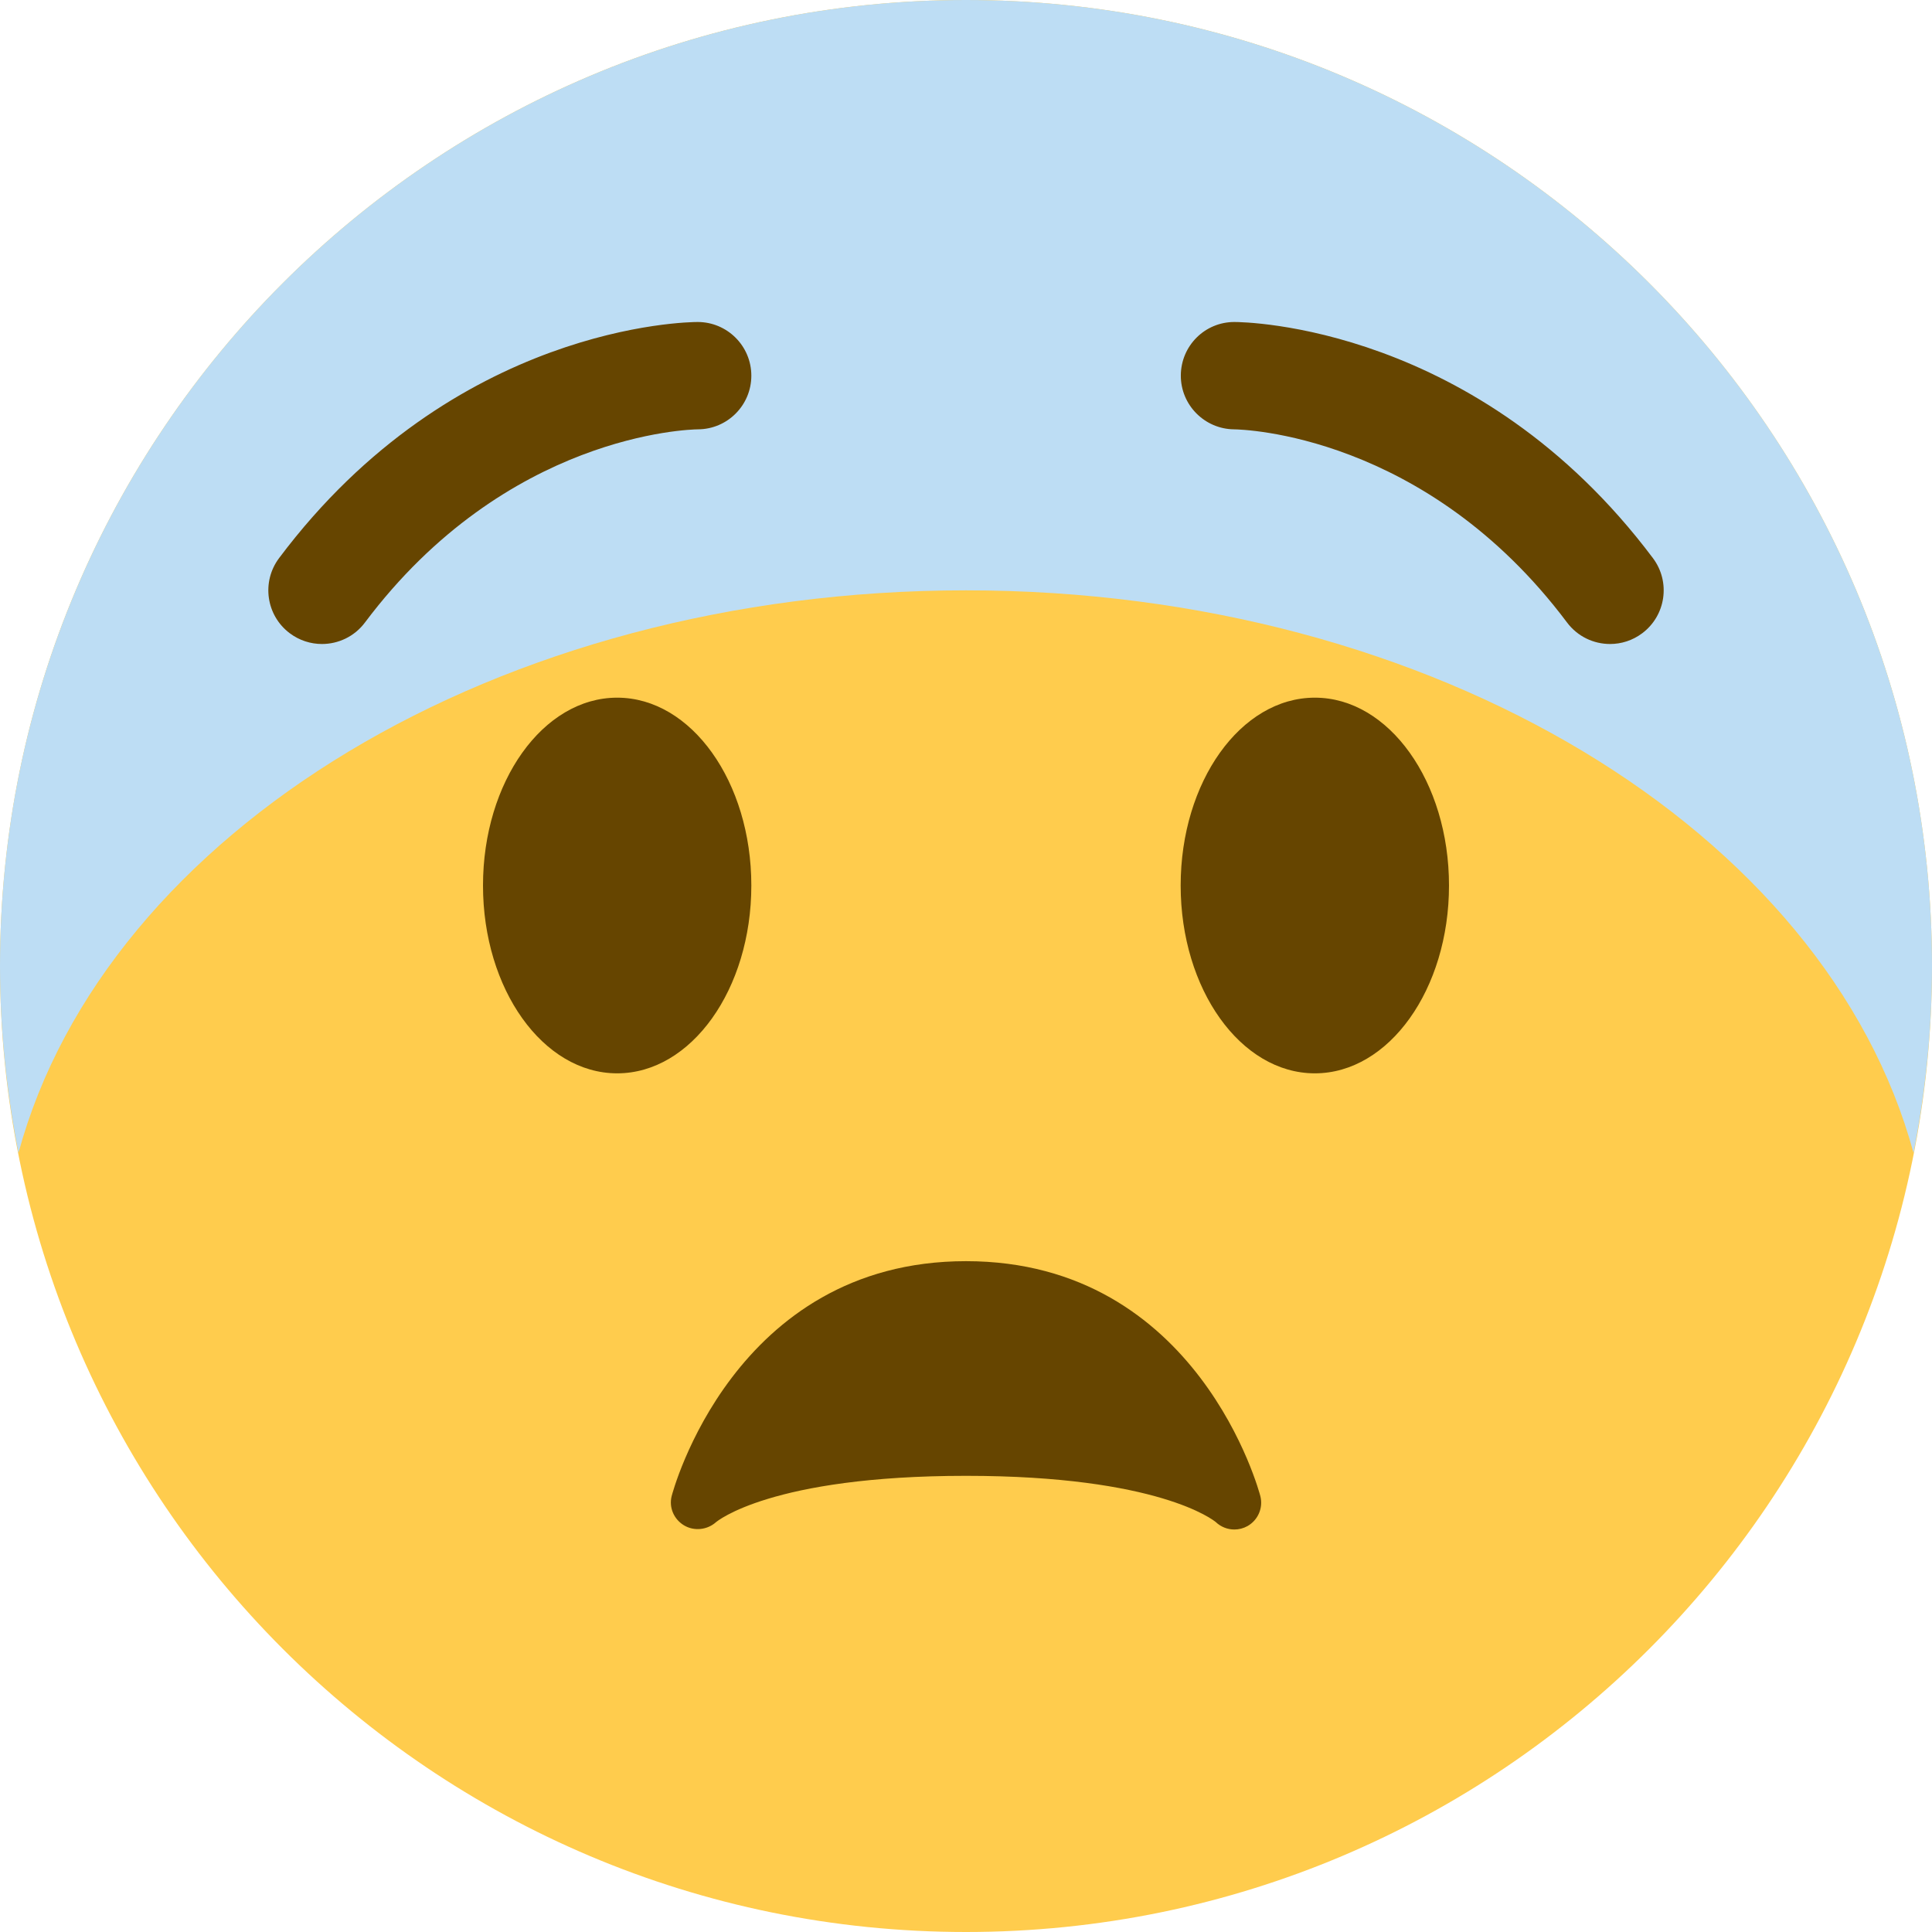<svg width="36" height="36" viewBox="0 0 36 36" fill="none" xmlns="http://www.w3.org/2000/svg">
<path d="M36 18C36 27.941 27.941 36 18 36C8.06 36 0 27.941 0 18C0 8.06 8.06 0 18 0C27.941 0 36 8.06 36 18Z" fill="#FFCC4D"/>
<path d="M18 11C26.749 11 34.033 15.509 35.656 21.484C35.878 20.356 36 19.192 36 18C36 8.06 27.941 0 18 0C8.06 0 0 8.06 0 18C0 19.192 0.123 20.356 0.344 21.484C1.967 15.509 9.252 11 18 11Z" fill="#BDDDF4"/>
<path d="M11.5 20C12.881 20 14 18.433 14 16.5C14 14.567 12.881 13 11.5 13C10.119 13 9 14.567 9 16.5C9 18.433 10.119 20 11.5 20Z" fill="#664500"/>
<path d="M24.5 20C25.881 20 27 18.433 27 16.5C27 14.567 25.881 13 24.5 13C23.119 13 22 14.567 22 16.5C22 18.433 23.119 20 24.5 20Z" fill="#664500"/>
<path d="M5.999 12C5.791 12 5.58 11.935 5.4 11.8C4.958 11.469 4.869 10.842 5.2 10.4C8.462 6.05 12.816 6 13 6C13.552 6 14 6.448 14 7C14 7.551 13.555 7.998 13.004 8C12.849 8.002 9.436 8.086 6.8 11.6C6.604 11.862 6.303 12 5.999 12ZM30.001 12C29.696 12 29.397 11.862 29.2 11.6C26.56 8.079 23.139 8.002 22.994 8C22.444 7.994 22 7.544 22.003 6.995C22.006 6.444 22.45 6 23 6C23.184 6 27.537 6.05 30.8 10.4C31.132 10.842 31.042 11.469 30.6 11.8C30.42 11.935 30.21 12 30.001 12V12ZM23.485 27.879C23.474 27.835 22.34 23.5 18 23.5C13.66 23.5 12.526 27.835 12.515 27.879C12.462 28.092 12.558 28.31 12.746 28.423C12.933 28.535 13.179 28.509 13.342 28.363C13.353 28.355 14.357 27.5 18 27.5C21.589 27.5 22.617 28.33 22.656 28.363C22.751 28.453 22.875 28.5 23 28.5C23.084 28.5 23.169 28.479 23.246 28.436C23.442 28.324 23.54 28.097 23.485 27.879V27.879Z" fill="#664500"/>
</svg>
